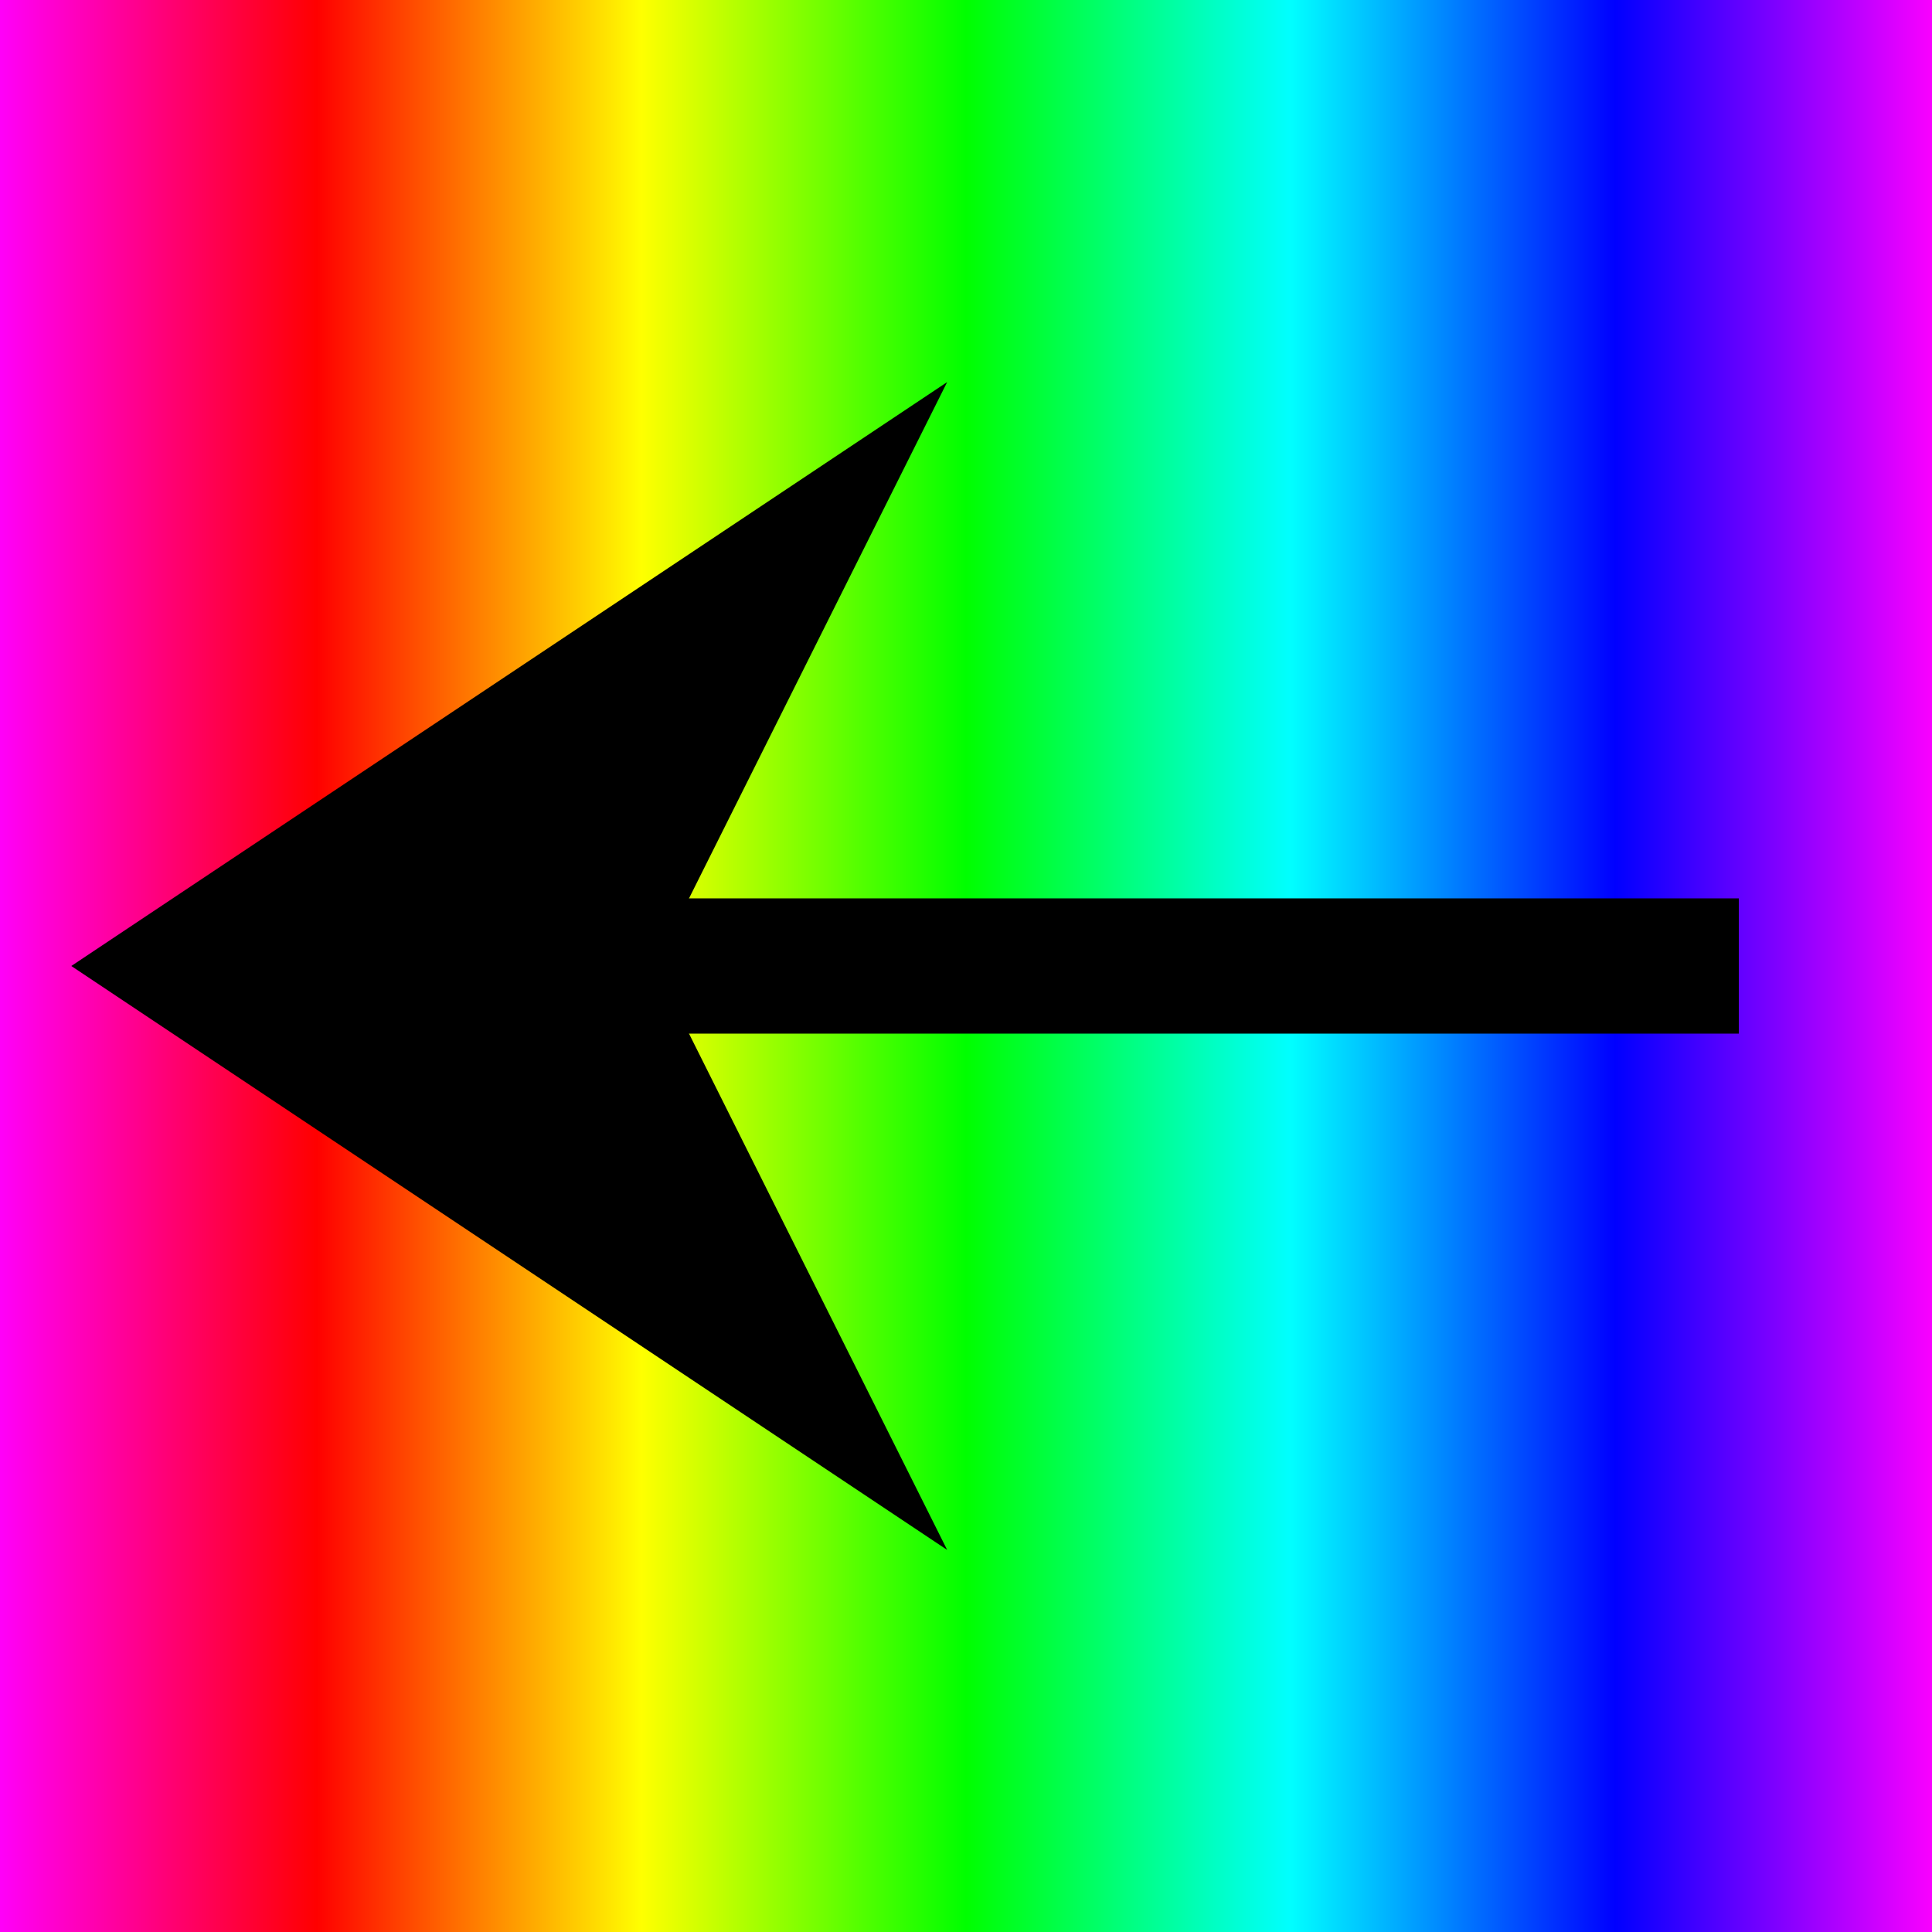 <?xml version="1.0"?>
<!DOCTYPE svg PUBLIC "-//W3C//DTD SVG 1.1//EN" "http://www.w3.org/Graphics/SVG/1.1/DTD/svg11.dtd">
<svg version="1.1" xmlns="http://www.w3.org/2000/svg" height="100" width="100">
	<rect width="100%" height="100%" fill="#333333" stroke="none"/>
	<defs>
		<linearGradient id="rainbow" x1="0%" y1="0%" x2="100%" y2="0%">
			<stop offset="0%" stop-color="#ff00ff" />
			<stop offset="16.667%" stop-color="#ff0000" />
			<stop offset="33.333%" stop-color="#ffff00" />
			<stop offset="50%" stop-color="#00ff00" />
			<stop offset="66.667%" stop-color="#00ffff" />
			<stop offset="83.333%" stop-color="#0000ff" />
			<stop offset="100%" stop-color="#ff00ff" />
		</linearGradient>
	</defs>
	<rect x="0" y="0" width="100" height="100" fill="url(#rainbow)" />
	<path d="M10 50 L 90 50" style="stroke:#000000;stroke-width:7;fill:none;" />
	<path d="M40 30 L10 50 L40 70 L30 50 Z" style="stroke:#000000;stroke-width:7;fill:#000000;" />
</svg>
